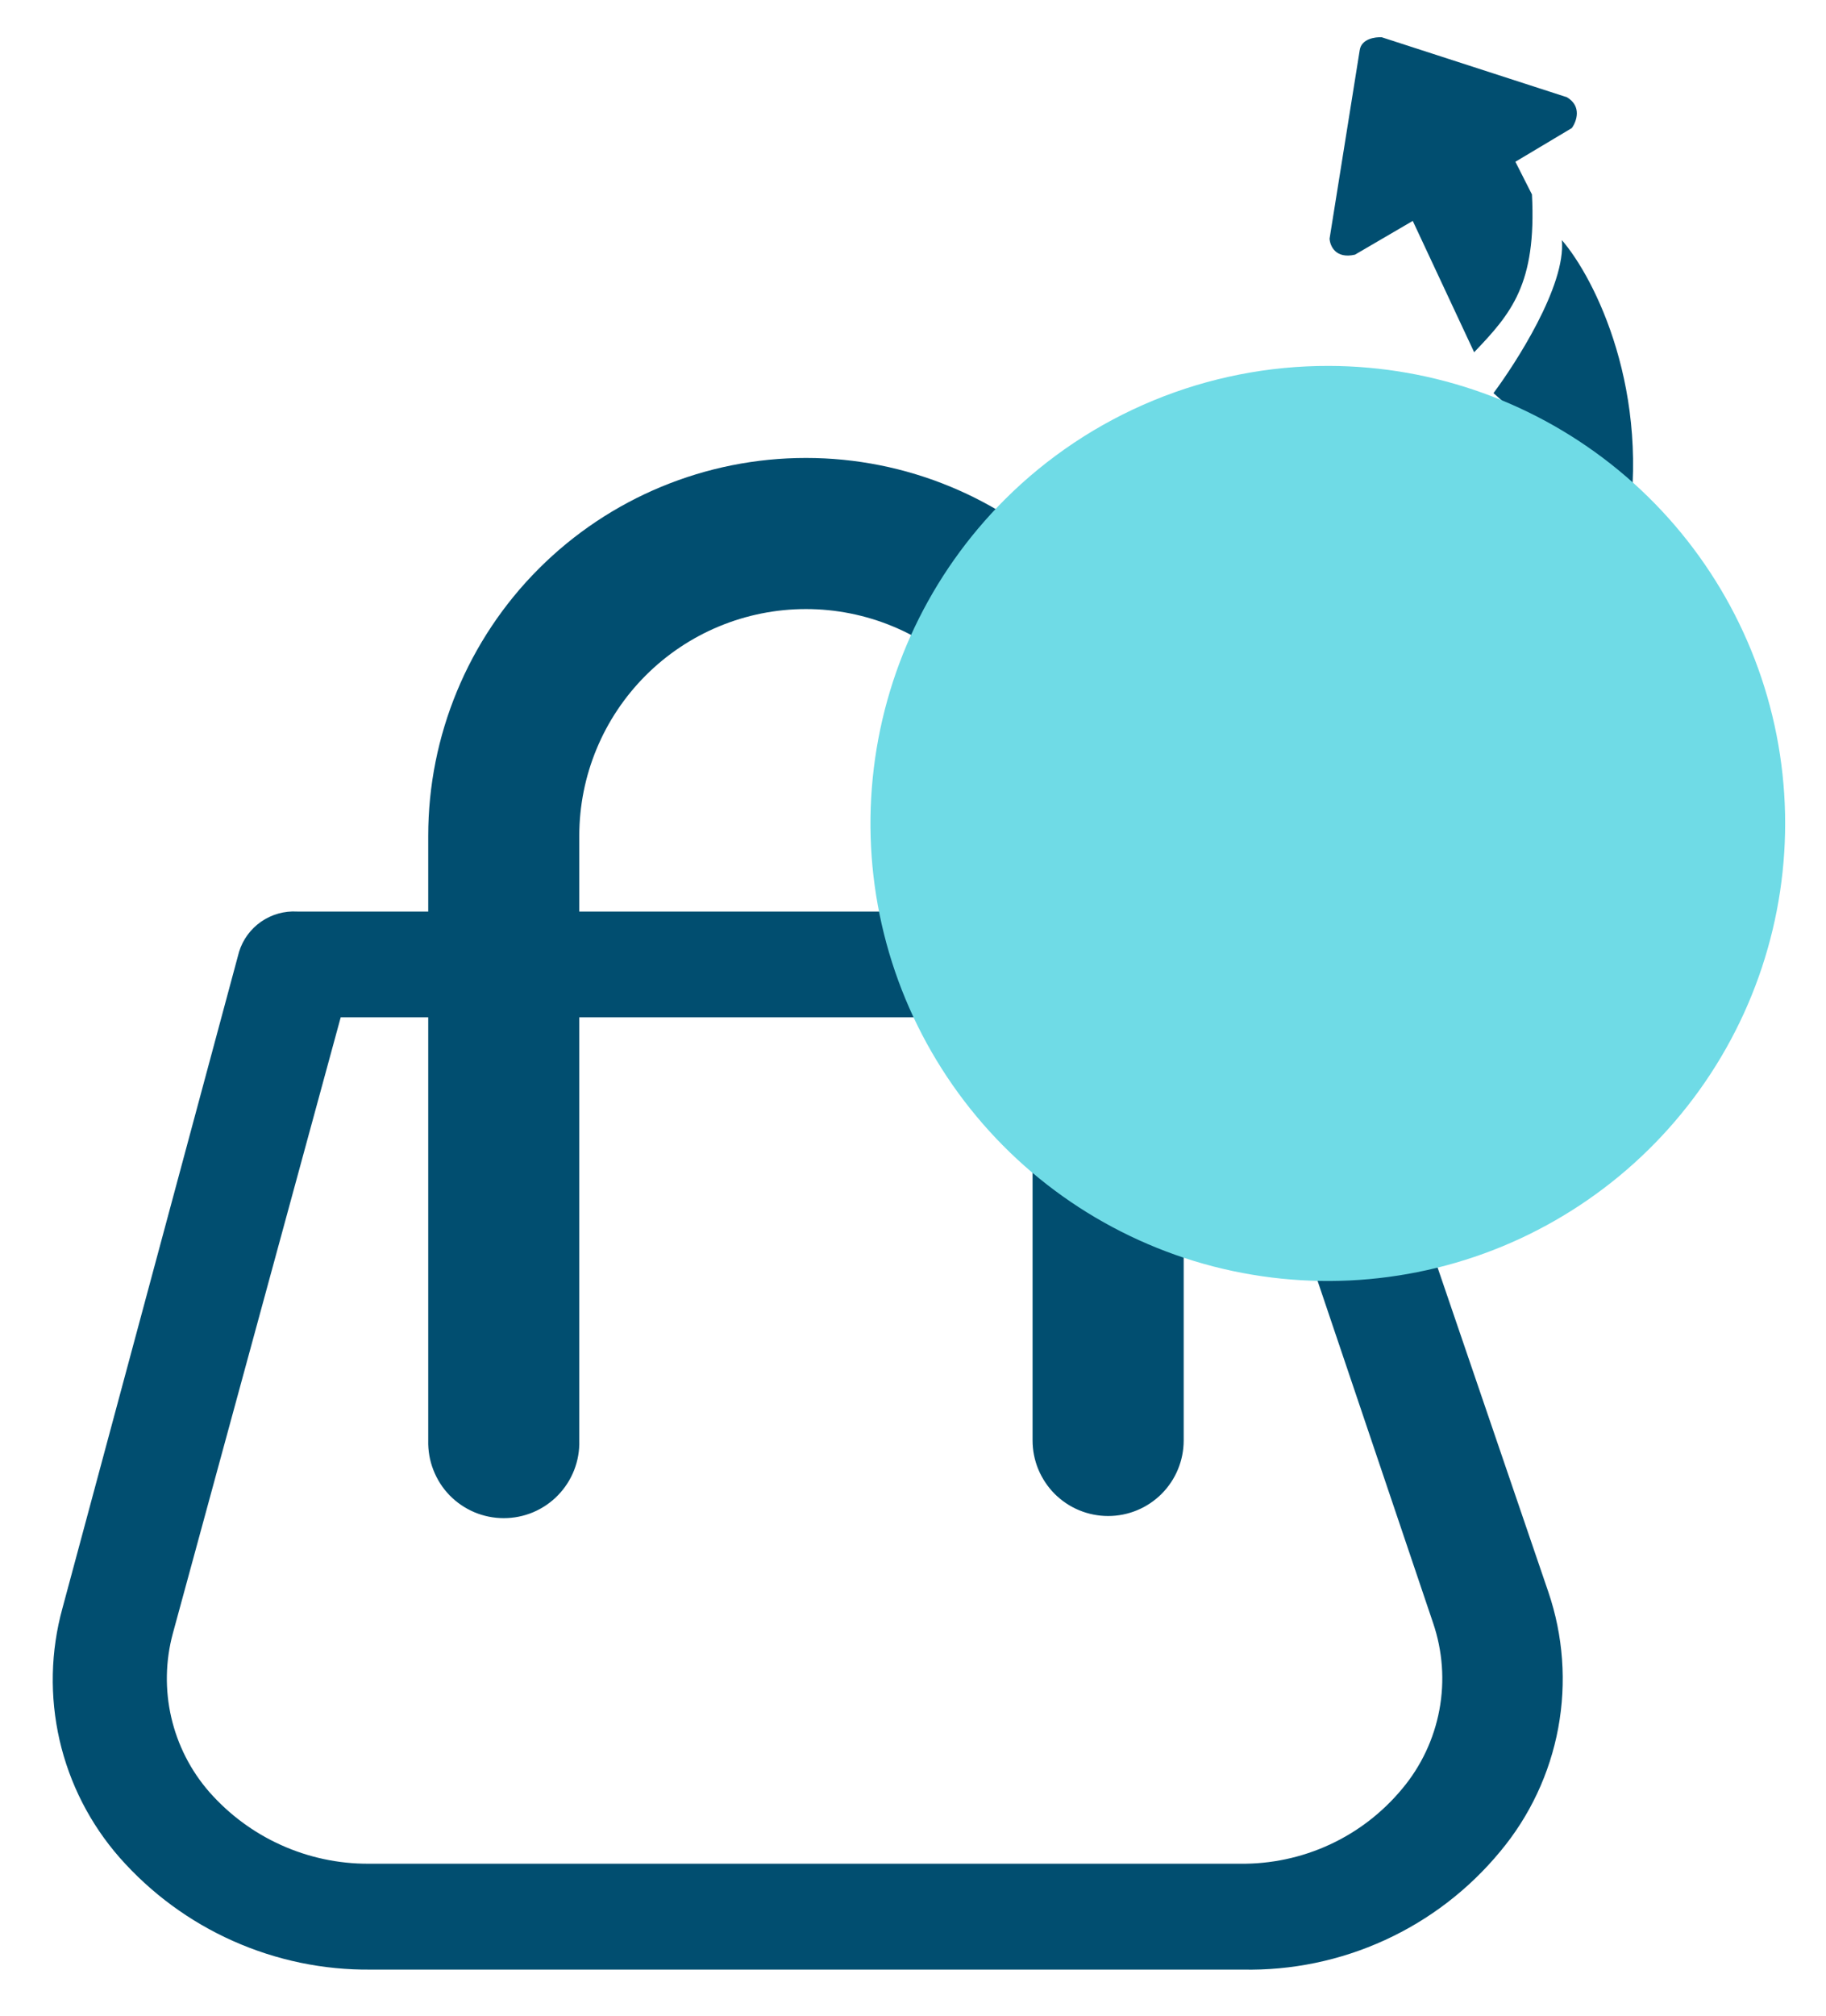 <svg width="29" height="32" viewBox="0 0 29 32" fill="none" xmlns="http://www.w3.org/2000/svg">
<path d="M19.734 31.268H5.891C5.138 31.276 4.391 31.121 3.702 30.814C3.014 30.508 2.399 30.056 1.901 29.491C1.433 28.958 1.105 28.317 0.946 27.625C0.788 26.934 0.803 26.214 0.992 25.53L3.797 15.109C3.857 14.915 3.981 14.747 4.148 14.631C4.316 14.516 4.516 14.459 4.719 14.471H20.179C20.376 14.457 20.571 14.507 20.737 14.613C20.903 14.719 21.031 14.875 21.102 15.058L24.59 25.272C24.827 25.967 24.881 26.712 24.747 27.434C24.613 28.156 24.295 28.832 23.824 29.395C23.327 29.996 22.702 30.476 21.993 30.8C21.285 31.124 20.513 31.284 19.734 31.268ZM5.411 16.15L2.744 25.935C2.627 26.37 2.619 26.826 2.72 27.264C2.821 27.702 3.028 28.109 3.324 28.448C3.64 28.807 4.029 29.095 4.465 29.291C4.902 29.488 5.375 29.589 5.854 29.587H19.696C20.187 29.593 20.673 29.489 21.119 29.283C21.565 29.077 21.958 28.773 22.271 28.395C22.572 28.035 22.774 27.605 22.86 27.144C22.946 26.683 22.911 26.209 22.76 25.765L19.512 16.15H5.411Z" fill="#014E70"/>
<path d="M17.599 24.067C17.442 24.067 17.285 24.036 17.14 23.976C16.994 23.916 16.862 23.827 16.75 23.716C16.639 23.604 16.551 23.472 16.49 23.326C16.43 23.181 16.399 23.025 16.399 22.867V13.268C16.399 12.314 16.02 11.398 15.345 10.723C14.67 10.048 13.754 9.669 12.8 9.669C11.845 9.669 10.93 10.048 10.255 10.723C9.58 11.398 9.2 12.314 9.2 13.268V22.867C9.205 23.028 9.177 23.187 9.119 23.337C9.061 23.486 8.973 23.623 8.861 23.738C8.75 23.853 8.616 23.944 8.468 24.007C8.32 24.069 8.161 24.101 8.001 24.101C7.84 24.101 7.682 24.069 7.534 24.007C7.386 23.944 7.252 23.853 7.14 23.738C7.028 23.623 6.941 23.486 6.883 23.337C6.824 23.187 6.797 23.028 6.801 22.867V13.268C6.801 11.678 7.433 10.152 8.558 9.027C9.683 7.902 11.209 7.27 12.8 7.27C14.391 7.27 15.917 7.902 17.042 9.027C18.167 10.152 18.799 11.678 18.799 13.268V22.867C18.799 23.025 18.768 23.181 18.708 23.326C18.648 23.472 18.559 23.604 18.448 23.716C18.336 23.827 18.204 23.916 18.058 23.976C17.913 24.036 17.757 24.067 17.599 24.067Z" fill="#014E70"/>
<path d="M25.836 8.509C26.239 6.229 25.33 4.418 24.805 3.812C24.872 4.538 24.062 5.781 23.719 6.241L24.884 7.272L25.836 8.509Z" fill="#014E70"/>
<path d="M21.116 3.788L21.595 0.794C21.623 0.615 21.841 0.585 21.946 0.592L24.886 1.544C25.127 1.688 25.038 1.93 24.963 2.033L24.067 2.568L24.33 3.087C24.404 4.511 24.001 4.976 23.412 5.592L22.437 3.507L21.519 4.043C21.21 4.114 21.122 3.902 21.116 3.788Z" fill="#014E70"/>
<path fill-rule="evenodd" clip-rule="evenodd" d="M21.102 6.309C22.666 6.312 24.181 6.857 25.389 7.852C26.596 8.847 27.422 10.23 27.724 11.765C28.026 13.3 27.787 14.893 27.047 16.271C26.307 17.65 25.112 18.729 23.666 19.326C22.219 19.922 20.611 19.998 19.114 19.542C17.618 19.085 16.326 18.124 15.459 16.822C14.591 15.519 14.202 13.957 14.358 12.4C14.513 10.843 15.204 9.388 16.312 8.283C16.941 7.655 17.688 7.158 18.51 6.819C19.332 6.48 20.213 6.307 21.102 6.309Z" fill="#6FDBE6" stroke="#6FDBE6"/>
</svg>
